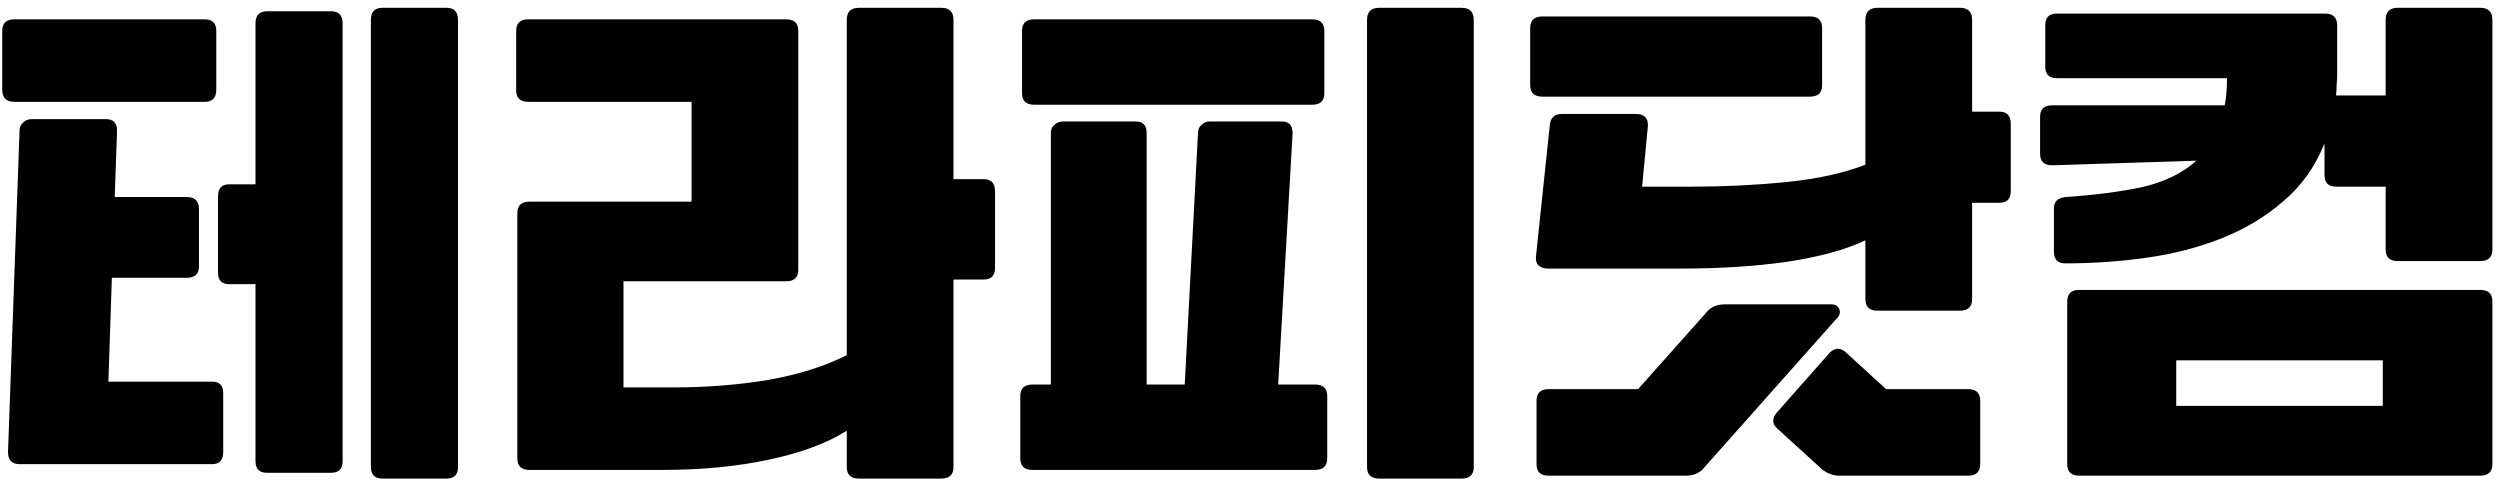 <svg width="182" height="35" viewBox="0 0 182 35" fill="none" xmlns="http://www.w3.org/2000/svg">
<path d="M1.423 33.79C0.863 33.79 0.583 33.496 0.583 32.908L1.423 9.514C1.423 9.262 1.507 9.066 1.675 8.926C1.843 8.758 2.053 8.674 2.305 8.674H7.723C8.255 8.674 8.521 8.954 8.521 9.514L8.353 14.344H13.603C14.191 14.344 14.485 14.638 14.485 15.226V19.384C14.485 19.944 14.191 20.224 13.603 20.224H8.143L7.891 27.784H15.451C15.983 27.784 16.249 28.064 16.249 28.624V32.908C16.249 33.496 15.983 33.79 15.451 33.79H1.423ZM18.601 20.686H16.669C16.137 20.686 15.871 20.406 15.871 19.846V14.302C15.871 13.714 16.137 13.42 16.669 13.42H18.601V1.702C18.601 1.114 18.881 0.82 19.441 0.82H24.103C24.663 0.82 24.943 1.114 24.943 1.702V33.58C24.943 34.14 24.663 34.42 24.103 34.42H19.441C18.881 34.42 18.601 34.14 18.601 33.58V20.686ZM27.001 1.45C27.001 0.862 27.281 0.568 27.841 0.568H32.503C33.063 0.568 33.343 0.862 33.343 1.45V34C33.343 34.56 33.063 34.84 32.503 34.84H27.841C27.281 34.84 27.001 34.56 27.001 34V1.45ZM0.163 2.248C0.163 1.688 0.457 1.408 1.045 1.408H14.905C15.465 1.408 15.745 1.688 15.745 2.248V6.532C15.745 7.12 15.465 7.414 14.905 7.414H1.045C0.457 7.414 0.163 7.12 0.163 6.532V2.248ZM38.544 34.21C37.956 34.21 37.661 33.93 37.661 33.37V15.52C37.661 14.96 37.956 14.68 38.544 14.68H50.346V7.414H38.459C37.871 7.414 37.578 7.134 37.578 6.574V2.248C37.578 1.688 37.871 1.408 38.459 1.408H57.233C57.822 1.408 58.115 1.688 58.115 2.248V19.636C58.115 20.196 57.822 20.476 57.233 20.476H45.389V28.204H49.044C51.423 28.204 53.719 28.022 55.931 27.658C58.144 27.266 60.047 26.664 61.644 25.852V1.45C61.644 0.862 61.938 0.568 62.526 0.568H68.531C69.12 0.568 69.413 0.862 69.413 1.45V13.042H71.597C72.157 13.042 72.438 13.336 72.438 13.924V19.51C72.438 20.07 72.157 20.35 71.597 20.35H69.413V34C69.413 34.56 69.12 34.84 68.531 34.84H62.526C61.938 34.84 61.644 34.56 61.644 34V31.354C60.243 32.25 58.367 32.95 56.016 33.454C53.691 33.958 51.087 34.21 48.203 34.21H38.544ZM74.278 28.834C74.278 28.274 74.572 27.994 75.16 27.994H76.504V9.682C76.504 9.43 76.588 9.234 76.756 9.094C76.924 8.926 77.134 8.842 77.386 8.842H82.678C83.21 8.842 83.476 9.122 83.476 9.682V27.994H86.248L87.214 9.682C87.214 9.43 87.298 9.234 87.466 9.094C87.634 8.926 87.844 8.842 88.096 8.842H93.304C93.836 8.842 94.102 9.122 94.102 9.682L93.052 27.994H95.74C96.328 27.994 96.622 28.274 96.622 28.834V33.37C96.622 33.93 96.328 34.21 95.74 34.21H75.16C74.572 34.21 74.278 33.93 74.278 33.37V28.834ZM100.402 34.84C99.814 34.84 99.52 34.56 99.52 34V1.45C99.52 0.862 99.814 0.568 100.402 0.568H106.408C106.996 0.568 107.29 0.862 107.29 1.45V34C107.29 34.56 106.996 34.84 106.408 34.84H100.402ZM74.404 2.248C74.404 1.688 74.698 1.408 75.286 1.408H95.53C96.118 1.408 96.412 1.688 96.412 2.248V6.784C96.412 7.344 96.118 7.624 95.53 7.624H75.286C74.698 7.624 74.404 7.344 74.404 6.784V2.248ZM119.084 8.296C119.7 8.296 119.994 8.59 119.966 9.178L119.546 13.588H123.2C125.552 13.588 127.834 13.476 130.046 13.252C132.286 13.028 134.204 12.608 135.8 11.992V1.45C135.8 0.862 136.094 0.568 136.682 0.568H142.688C143.276 0.568 143.57 0.862 143.57 1.45V8.128H145.544C146.104 8.128 146.384 8.422 146.384 9.01V13.924C146.384 14.484 146.104 14.764 145.544 14.764H143.57V21.778C143.57 22.338 143.276 22.618 142.688 22.618H136.682C136.094 22.618 135.8 22.338 135.8 21.778V17.494C134.4 18.166 132.524 18.684 130.172 19.048C127.848 19.384 125.244 19.552 122.36 19.552H112.7C112.42 19.552 112.196 19.482 112.028 19.342C111.86 19.202 111.79 18.978 111.818 18.67L112.826 9.094C112.882 8.562 113.176 8.296 113.708 8.296H119.084ZM111.86 29.17C111.86 28.61 112.154 28.33 112.742 28.33H119.252L124.376 22.576C124.684 22.296 125.09 22.156 125.594 22.156H133.28C133.616 22.156 133.826 22.282 133.91 22.534C133.994 22.786 133.91 23.024 133.658 23.248L123.914 34.21C123.606 34.49 123.2 34.63 122.696 34.63H115.01H114.884H112.742C112.154 34.63 111.86 34.35 111.86 33.79V29.17ZM111.398 2.038C111.398 1.478 111.692 1.198 112.28 1.198H131.768C132.356 1.198 132.65 1.478 132.65 2.038V6.196C132.65 6.756 132.356 7.036 131.768 7.036H112.28C111.692 7.036 111.398 6.756 111.398 6.196V2.038ZM129.416 31.228C128.996 30.864 128.982 30.458 129.374 30.01L133.196 25.684C133.588 25.292 133.994 25.292 134.414 25.684L137.312 28.33H143.276C143.864 28.33 144.158 28.61 144.158 29.17V33.79C144.158 34.35 143.864 34.63 143.276 34.63H133.91C133.658 34.63 133.434 34.588 133.238 34.504C133.07 34.448 132.888 34.35 132.692 34.21L129.416 31.228ZM150.366 19.174C149.806 19.174 149.526 18.894 149.526 18.334V15.184C149.526 14.68 149.806 14.4 150.366 14.344C152.466 14.204 154.314 13.966 155.91 13.63C157.534 13.266 158.864 12.622 159.9 11.698L149.4 12.034C148.812 12.034 148.518 11.754 148.518 11.194V8.506C148.518 7.946 148.812 7.666 149.4 7.666H161.958C162.07 7.134 162.126 6.476 162.126 5.692H149.736C149.176 5.692 148.896 5.412 148.896 4.852V1.828C148.896 1.268 149.176 0.988 149.736 0.988H169.266C169.854 0.988 170.148 1.282 170.148 1.87V5.314C170.148 5.622 170.134 5.916 170.106 6.196C170.106 6.448 170.092 6.7 170.064 6.952H173.676V1.45C173.676 0.862 173.97 0.568 174.558 0.568H180.564C181.152 0.568 181.446 0.862 181.446 1.45V18.166C181.446 18.726 181.152 19.006 180.564 19.006H174.558C173.97 19.006 173.676 18.726 173.676 18.166V13.588H170.064C169.504 13.588 169.224 13.308 169.224 12.748V10.438C168.552 12.118 167.558 13.518 166.242 14.638C164.954 15.758 163.47 16.654 161.79 17.326C160.11 17.998 158.29 18.474 156.33 18.754C154.37 19.034 152.382 19.174 150.366 19.174ZM150.492 21.988C150.492 21.4 150.772 21.106 151.332 21.106H180.564C181.152 21.106 181.446 21.386 181.446 21.946V33.79C181.446 34.35 181.152 34.63 180.564 34.63H151.374C150.786 34.63 150.492 34.35 150.492 33.79V21.988ZM158.43 26.23V29.548H173.466V26.23H158.43Z" fill="black"/>
</svg>
